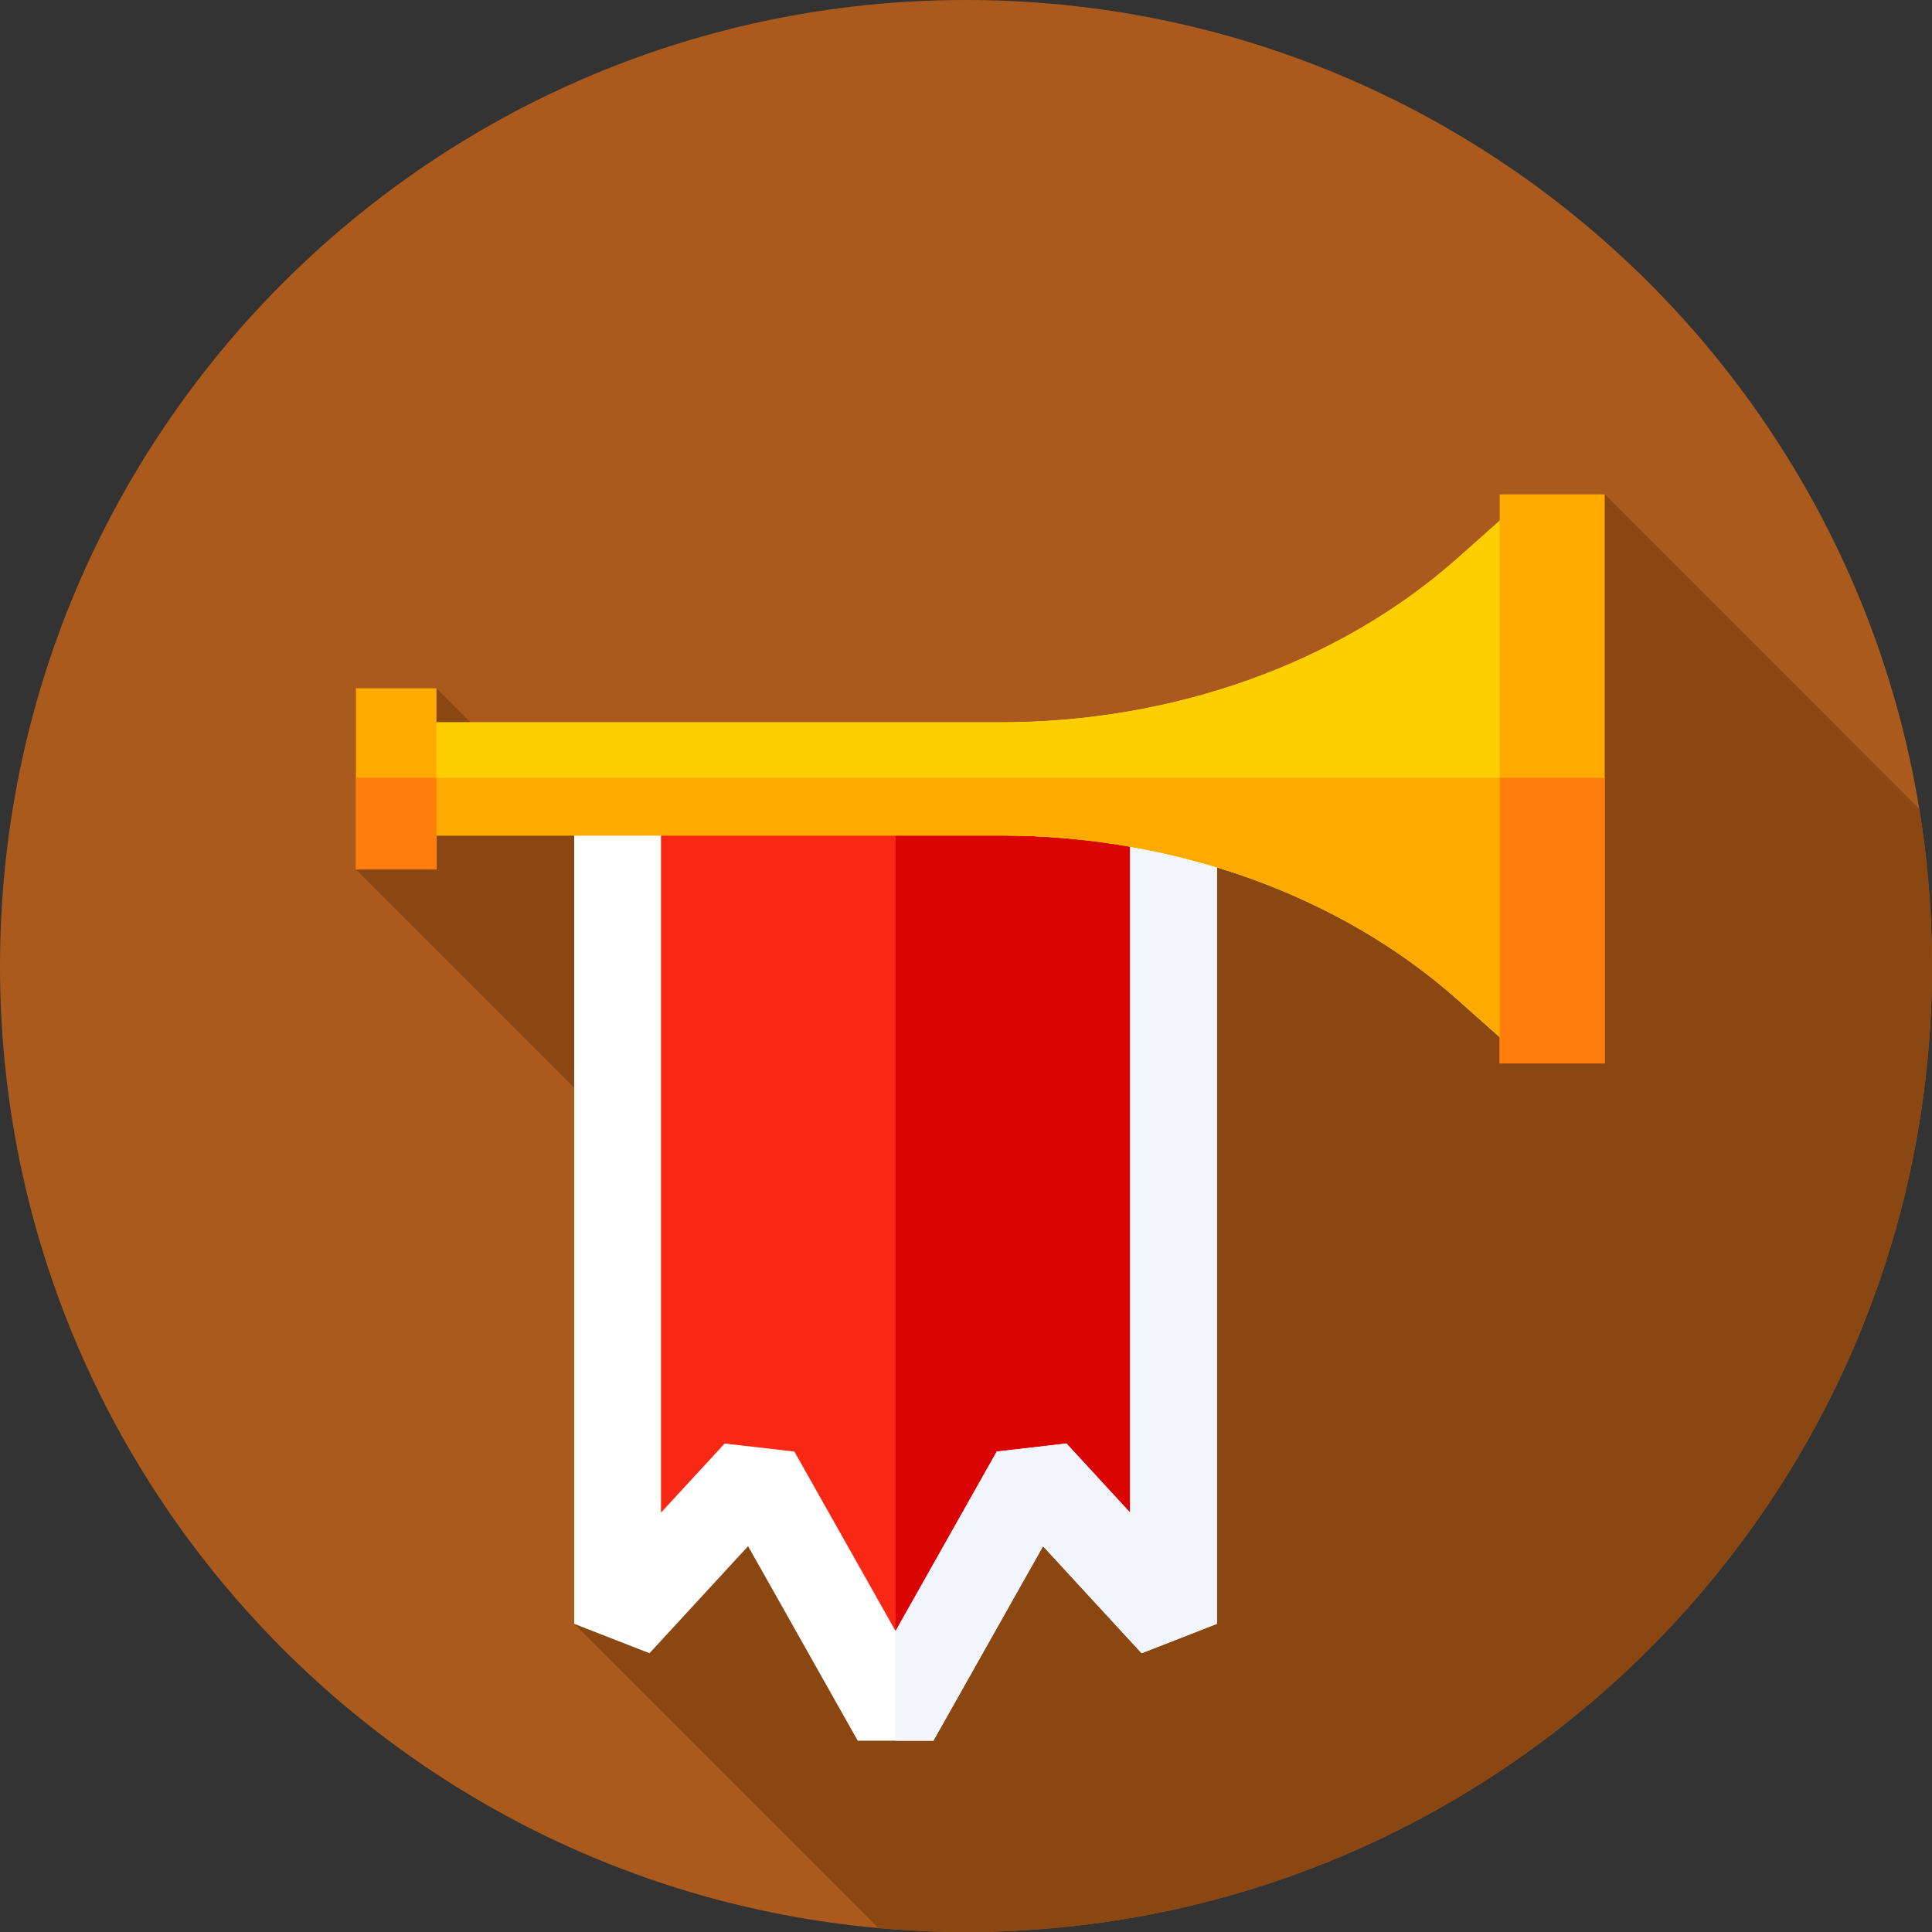 <svg xmlns="http://www.w3.org/2000/svg" height="512pt" version="1.1" viewBox="0 0 512 512.001" width="512pt">
<rect x="0" y="0" width="512" height="512.001" fill="#333333" stroke="none"/>
<g id="surface1">
<path d="M 512 256 C 512 397.387 397.387 512 256 512 C 114.617 512 0 397.387 0 256 C 0 114.613 114.617 0 256 0 C 397.387 0 512 114.613 512 256 Z M 512 256 " style=" stroke:none;fill-rule:nonzero;fill:rgb(67.059%,35.294%,11.373%);fill-opacity:1;" />
<path d="M 512 256 C 512 241.82 510.828 227.914 508.613 214.359 L 425.262 131.012 L 390.93 181.52 L 153.855 220.605 L 115.668 182.418 L 94.336 230.418 L 201.535 337.617 L 152.168 430.336 L 232.773 510.941 C 240.426 511.629 248.168 512 256 512 C 397.387 512 512 397.387 512 256 Z M 512 256 " style=" stroke:none;fill-rule:nonzero;fill:rgb(54.118%,27.843%,6.667%);fill-opacity:1;" />
<path d="M 311 430.332 L 274.168 390.332 L 237.332 455.668 L 200.5 390.332 L 163.668 430.332 L 163.668 211 L 311 211 Z M 311 430.332 " style=" stroke:none;fill-rule:nonzero;fill:rgb(97.647%,15.686%,7.843%);fill-opacity:1;" />
<path d="M 237.332 211 L 237.332 455.668 L 274.168 390.332 L 311 430.332 L 311 211 Z M 237.332 211 " style=" stroke:none;fill-rule:nonzero;fill:rgb(85.882%,1.569%,1.569%);fill-opacity:1;" />
<path d="M 227.316 461.312 L 198.25 409.754 L 172.125 438.121 L 152.168 430.332 L 152.168 211 L 163.668 199.5 L 311 199.5 L 322.5 211 L 322.5 430.332 L 302.543 438.121 L 276.418 409.754 L 247.352 461.312 Z M 192.043 382.543 L 210.52 384.684 L 237.336 432.25 L 264.148 384.684 L 282.625 382.543 L 299.5 400.867 L 299.5 212.5 L 175.168 212.5 L 175.168 400.867 Z M 192.043 382.543 " style=" stroke:none;fill-rule:nonzero;fill:rgb(100%,100%,100%);fill-opacity:1;" />
<path d="M 237.332 461.312 L 247.352 461.312 L 276.418 409.758 L 302.543 438.121 L 322.5 430.332 L 322.5 211 L 311 199.5 L 236.82 199.5 L 236.82 212.5 L 299.5 212.5 L 299.5 400.867 L 282.625 382.543 L 264.148 384.688 L 237.332 432.25 Z M 237.332 461.312 " style=" stroke:none;fill-rule:nonzero;fill:rgb(94.902%,96.471%,98.824%);fill-opacity:1;" />
<path d="M 405.281 281.824 L 386.293 264.941 C 355.082 237.195 311.191 221.418 265.215 221.418 L 99.668 221.418 L 99.668 191.418 L 265.215 191.418 C 311.191 191.418 355.082 175.641 386.293 147.895 L 405.285 131.012 L 405.285 281.824 Z M 405.281 281.824 " style=" stroke:none;fill-rule:nonzero;fill:rgb(100%,80.784%,0%);fill-opacity:1;" />
<path d="M 405.281 281.824 L 386.293 264.941 C 355.082 237.195 311.191 221.418 265.215 221.418 L 99.668 221.418 L 99.668 191.418 L 265.215 191.418 C 311.191 191.418 355.082 175.641 386.293 147.895 L 405.285 131.012 L 405.285 281.824 Z M 405.281 281.824 " style=" stroke:none;fill-rule:nonzero;fill:rgb(100%,80.784%,0%);fill-opacity:1;" />
<path d="M 99.668 206.121 L 99.668 221.414 L 265.215 221.414 C 311.191 221.414 355.082 237.191 386.293 264.941 L 405.285 281.82 L 405.285 206.121 Z M 99.668 206.121 " style=" stroke:none;fill-rule:nonzero;fill:rgb(100%,66.667%,0%);fill-opacity:1;" />
<path d="M 397.438 131.012 L 425.262 131.012 L 425.262 281.82 L 397.438 281.82 Z M 397.438 131.012 " style=" stroke:none;fill-rule:nonzero;fill:rgb(100%,66.667%,0%);fill-opacity:1;" />
<path d="M 397.438 206.121 L 425.262 206.121 L 425.262 281.82 L 397.438 281.82 Z M 397.438 206.121 " style=" stroke:none;fill-rule:nonzero;fill:rgb(100%,49.02%,3.922%);fill-opacity:1;" />
<path d="M 94.332 182.414 L 115.668 182.414 L 115.668 230.414 L 94.332 230.414 Z M 94.332 182.414 " style=" stroke:none;fill-rule:nonzero;fill:rgb(100%,66.667%,0%);fill-opacity:1;" />
<path d="M 94.332 206.121 L 115.668 206.121 L 115.668 230.414 L 94.332 230.414 Z M 94.332 206.121 " style=" stroke:none;fill-rule:nonzero;fill:rgb(100%,49.02%,3.922%);fill-opacity:1;" />
</g>
</svg>